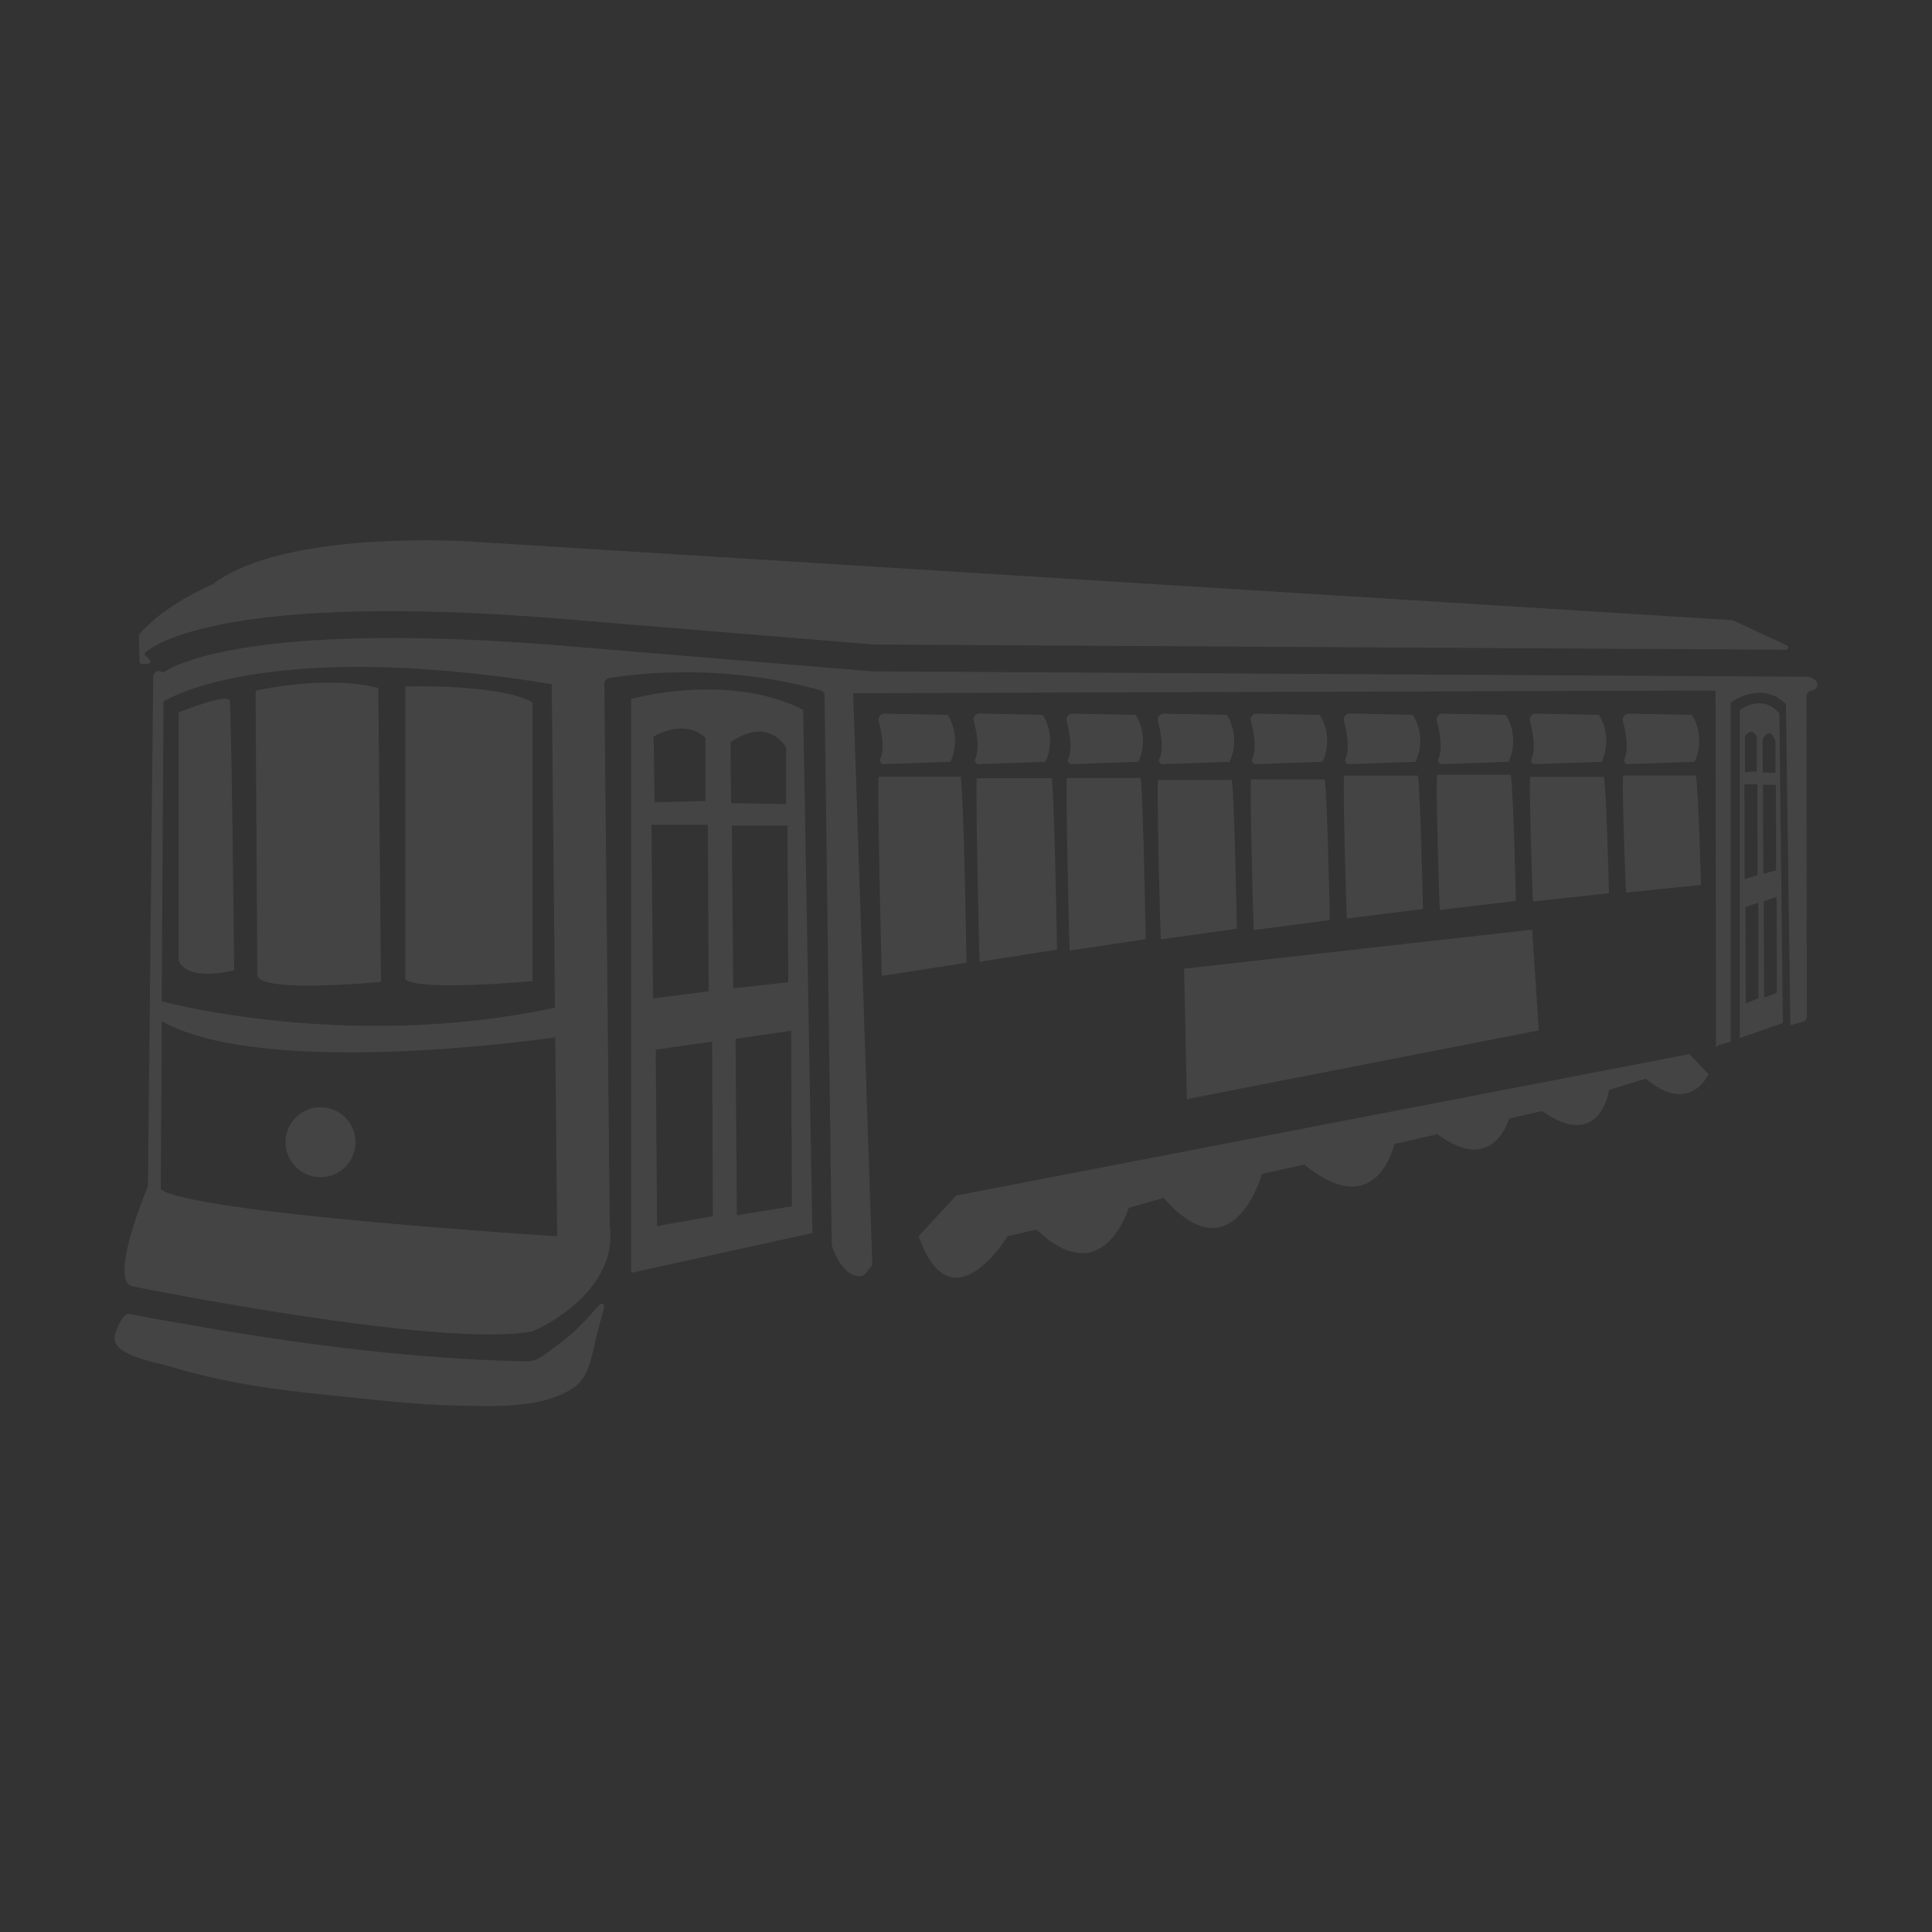 <?xml version="1.0" encoding="utf-8"?>
<!-- Generator: Adobe Illustrator 18.1.1, SVG Export Plug-In . SVG Version: 6.00 Build 0)  -->
<svg version="1.1" id="Layer_1" xmlns="http://www.w3.org/2000/svg" xmlns:xlink="http://www.w3.org/1999/xlink" x="0px" y="0px"
	 viewBox="0 0 1000 1000" enable-background="new 0 0 1000 1000" xml:space="preserve">
<rect x="0" y="0" width="1000" height="1000" fill="#333333" stroke="none"/>
<path fill="none" d="M378.5,356.3v-32.7c0,0-8.8-10.4-26.8-0.7l0.5,34.1L378.5,356.3z"/>
<polygon fill="none" points="352.8,484.9 353.5,576.3 382.4,571.2 382,480.8 "/>
<polygon fill="none" points="379.8,368.6 350.6,368.6 351.4,458.5 380.2,454.8 "/>
<polygon fill="none" points="421,369 392.2,369 392.9,453.4 421.4,450.2 "/>
<path fill="none" d="M420.3,328.7c0,0-8.8-16.7-28.8-2.8l0.4,31.5l28.5,0.5v-29.2H420.3z"/>
<polygon fill="none" points="394,479.4 394.8,570.7 423.2,566.1 422.8,475.2 "/>
<polygon fill="none" points="922.7,346.2 915.2,346.2 915.4,395.7 922.8,393.7 "/>
<polygon fill="none" points="915.8,410.3 915.9,460.5 923.4,457.7 923.3,408 "/>
<path fill="none" d="M922.4,339.5v-18c0,0-2.3-5.7-6.9-0.4l0.1,18.8L922.4,339.5z"/>
<polygon fill="none" points="926.4,407.2 926.6,457.5 933.9,454.9 933.8,404.9 "/>
<path fill="none" d="M933.2,324.3c0,0-2.3-9.2-7.4-1.5l0.1,17.4l7.3,0.3L933.2,324.3L933.2,324.3z"/>
<polygon fill="none" points="933.4,346.5 925.9,346.5 926.1,392.9 933.5,391.1 "/>
<g opacity="0.2">
	<path opacity="0.3" fill="#F7F8F9" enable-background="new    " d="M-769.5,293.9l-18.7,20.4c0,0,19.2,56.5,56.1,7.5l9.6-2.3
		c0,0,19.6,21.5,33.3,0.9c0,0,6.8-6.1,5-20.1l17.3-5.1c0,0,39.7,42.5,48.8-12.1l21-4.7c0,0,28.3,26.2,44.7-10.3l21.4-5.1
		c0,0,29.6,15.4,35.6-7.9l16.4-3.7c0,0,29.2,25.7,33.3-10.7l18.2-5.6c0,0,30.6,19.2,38.4,5.6l-16.8-18L-769.5,293.9z"/>
	<path opacity="0.3" fill="#F7F8F9" enable-background="new    " d="M-951,345c-11.8,13.1-29.8,25.7-30,25.8
		c-46.8,9.1-209.2-26-209.2-26c-4.3-0.6-9.3,15.2-9.3,15.2c-0.4,1.2,11.8,5.8,13,6.3c9.6,4,19.7,5.9,29.7,8.3
		c10.7,2.5,21.5,4.8,32.3,6.7c22.4,4.1,45,7,67.7,8.4c17,1.1,34.1,1.4,51.1,0.6c11-0.5,22-1.4,32.9-2.9c3.5-0.5,7-1.1,10.4-1.8
		c1.6-0.3,2.9-1.5,3.4-3.1l10.5-36.1C-948.2,344.9-950,343.9-951,345z"/>
	<path opacity="0.3" fill="#F7F8F9" enable-background="new    " d="M-933.1,34.2v297l93.8-20.6l-4.8-270.8
		C-883.3,20-933.1,34.2-933.1,34.2z M-894.7,54.3V87l-26.3,0.7l-0.5-34.1C-903.4,43.9-894.7,54.3-894.7,54.3z M-922.6,99.3h29.2
		l0.4,86.2l-28.8,3.7L-922.6,99.3z M-919.7,307l-0.7-91.3l29.2-4.2l0.4,90.4L-919.7,307z M-881.7,56.6c20.1-13.9,28.8,2.8,28.8,2.8
		v29.2l-28.5-0.5L-881.7,56.6z M-881,99.7h28.8l0.4,81.1l-28.5,3.2L-881,99.7z M-878.4,301.4l-0.7-91.3l28.8-4.2l0.4,90.9
		L-878.4,301.4z"/>
	<path opacity="0.3" fill="#F7F8F9" enable-background="new    " d="M-1187.5,15c0,0.6,0.6,1.1,1.2,1.1l3.3-0.2
		c1-0.1,1.4-1.2,0.7-1.9l-2.3-2.3c-0.5-0.5-0.4-1.3,0.1-1.7c7.2-6,50.1-32.4,230.9-16l146.1,12h0.1l472,2.7c1.2,0,1.6-1.7,0.5-2.2
		l-27.9-13c-0.1-0.1-0.3-0.1-0.4-0.1l-653.2-40.7c0,0-96.2-6.5-133.4,22.2c-0.1,0.1-0.1,0.1-0.2,0.1c-1.8,0.8-24.2,10.2-37.6,25.6
		c-0.2,0.2-0.3,0.5-0.3,0.8l0.2,8.1L-1187.5,15z"/>
	<path opacity="0.3" fill="#F7F8F9" enable-background="new    " d="M-609.7,67.9l34.4-1.2c0,0,6.3-11.8-1.4-24.3l-32.7-0.6
		c-2,0-3.5,1.9-3,3.8c1.4,5.2,3.3,14.3,0.8,19.6C-612.2,66.5-611.2,68-609.7,67.9z"/>
	<path opacity="0.3" fill="#F7F8F9" enable-background="new    " d="M-658.9,158.6l39.3-5.5c0,0-1.2-65.4-2.6-77h-38.1
		C-661.3,75.3-659.2,158.9-658.9,158.6z"/>
	<path opacity="0.3" fill="#F7F8F9" enable-background="new    " d="M-610.8,153.8l39.3-5.2c0,0-1.2-61.9-2.6-72.8h-38.1
		C-613.1,75-611.1,154.1-610.8,153.8z"/>
	<path opacity="0.3" fill="#F7F8F9" enable-background="new    " d="M-513.4,67.9l34.4-1.2c0,0,6.3-11.8-1.4-24.3l-32.7-0.6
		c-2,0-3.5,1.9-3,3.8c1.4,5.2,3.3,14.3,0.8,19.6C-515.9,66.5-514.8,68-513.4,67.9z"/>
	<path opacity="0.3" fill="#F7F8F9" enable-background="new    " d="M-562.6,150.8l39.3-4.9c0,0-1.2-58.6-2.6-69H-564
		C-565,76.1-562.9,151-562.6,150.8z"/>
	<path opacity="0.3" fill="#F7F8F9" enable-background="new    " d="M-561.5,67.9l34.4-1.2c0,0,6.3-11.8-1.4-24.3l-32.7-0.7
		c-2,0-3.5,1.9-3,3.8c1.4,5.2,3.3,14.3,0.8,19.6C-564.1,66.5-563,68-561.5,67.9z"/>
	<polygon opacity="0.3" fill="#F7F8F9" enable-background="new    " points="-645.5,241.3 -463.3,205.7 -466.8,153.6 -646.9,173.8 	
		"/>
	<path opacity="0.3" fill="#F7F8F9" enable-background="new    " d="M-657.8,67.9l34.4-1.2c0,0,6.3-11.8-1.4-24.3l-32.7-0.6
		c-2,0-3.5,1.9-3,3.8c1.4,5.2,3.3,14.3,0.8,19.6C-660.4,66.5-659.3,68-657.8,67.9z"/>
	<path opacity="0.3" fill="#F7F8F9" enable-background="new    " d="M-762.5,74.4h-42.4c-1-1,1.3,100,1.6,99.6l43.7-6.6
		C-759.5,167.3-760.8,88.4-762.5,74.4z"/>
	<path opacity="0.3" fill="#F7F8F9" enable-background="new    " d="M-802.3,67.9l34.4-1.2c0,0,6.3-11.8-1.4-24.3l-32.7-0.6
		c-2,0-3.5,1.9-3,3.8c1.4,5.2,3.3,14.3,0.8,19.6C-804.8,66.5-803.8,68-802.3,67.9z"/>
	<path opacity="0.3" fill="#F7F8F9" enable-background="new    " d="M-753.8,41.7c-2,0-3.5,1.9-3,3.8c1.4,5.2,3.3,14.3,0.8,19.6
		c-0.6,1.3,0.4,2.9,1.9,2.8l34.4-1.2c0,0,6.3-11.8-1.4-24.3L-753.8,41.7z"/>
	<path opacity="0.3" fill="#F7F8F9" enable-background="new    " d="M-753.7,168.2l40-6.2c0,0-1.2-73.7-2.7-86.8h-38.8
		C-756,74.3-754,168.5-753.7,168.2z"/>
	<path opacity="0.3" fill="#F7F8F9" enable-background="new    " d="M-706,67.9l34.4-1.2c0,0,6.3-11.8-1.4-24.3l-32.7-0.6
		c-2,0-3.5,1.9-3,3.8c1.4,5.2,3.3,14.3,0.8,19.6C-708.5,66.5-707.5,68-706,67.9z"/>
	<path opacity="0.3" fill="#F7F8F9" enable-background="new    " d="M-707.1,162.3l39.3-5.8c0,0-1.2-69.1-2.6-81.4h-38.1
		C-709.4,74.2-707.4,162.6-707.1,162.3z"/>
	<path opacity="0.3" fill="#F7F8F9" enable-background="new    " d="M-1138.6,174.6c0,0-1.4-135.4-2.3-139.5c-0.9-4.2-26.4,6-26.4,6
		v128.4C-1162.7,181.1-1138.6,174.6-1138.6,174.6z"/>
	<path opacity="0.3" fill="#F7F8F9" enable-background="new    " d="M-1062.6,180.6l-1.4-152.1c-27.4-7-63.5,1.4-63.5,1.4l0.9,147.4
		C-1124.7,186.7-1062.6,180.6-1062.6,180.6z"/>
	<path opacity="0.3" fill="#F7F8F9" enable-background="new    " d="M-984.2,180.2V36c-16.2-9.7-65.8-8.3-65.8-8.3v151.6
		C-1042.6,185.7-984.2,180.2-984.2,180.2z"/>
	<circle opacity="0.3" fill="#F7F8F9" enable-background="new    " cx="-1093.9" cy="263.6" r="18.1"/>
	<path opacity="0.3" fill="#F7F8F9" enable-background="new    " d="M-1175.2,190.6l-0.7,10.4c54.2,30.6,201.7,8.3,201.7,8.3V194
		C-1080.7,217-1175.2,190.6-1175.2,190.6z"/>
	<path opacity="0.3" fill="#F7F8F9" enable-background="new    " d="M-382.8,238l1.9-0.3l-2.9,0.2C-383.4,238-383.1,238.1-382.8,238
		z"/>
	<path opacity="0.3" fill="#F7F8F9" enable-background="new    " d="M-320.4,24.4l-1.8-1.2c-0.5-0.3-1.1-0.5-1.6-0.5L-808,19.9
		c-0.1,0-0.1,0-0.2,0L-954.8,7.8c-184.8-16.8-220.6,12.7-220.9,13c0.1-0.1,0.2-0.2,0.2-0.2c-1.8-1.8-5-0.6-5,2l-2.7,263.2
		c0,0.4-0.1,0.7-0.2,1.1c-1.5,3.5-10.1,24.6-11.7,38.7c-0.8,6.9,0.1,12.2,4.4,12.7c0,0,159.7,32.3,206.4,23.2c0.2,0,0.4-0.1,0.6-0.2
		c2.5-1.1,20-9.1,30.9-23.9c6.1-8.1,10.2-18.3,8.6-30.6c0-0.1,0-0.2,0-0.3L-947,26.3c0-1.4,1-2.7,2.4-2.9c11-1.9,57.6-8.3,109.5,6.3
		c1.2,0.4,2.1,1.5,2.1,2.8l3.7,283.9c0,0.3,0.1,0.6,0.1,0.9c0.9,2.7,6,16.6,15.2,15.6c0.8-0.1,1.5-0.5,2-1.1l3.7-4.6l-9.9-296
		l446.4-1.4l0.2,184.3v0.4c0.4-0.6,1-1,1.6-1.2l6-1.7V36c0,0,16-11.9,28.6,0.9l2.3,166.2l6.4-1.8c1.3-0.4,2.1-1.5,2.1-2.8
		l-0.2-165.7c0-1.4,1-2.6,2.4-2.9c0.4-0.1,0.8-0.2,1.2-0.3C-318.9,28.9-318.4,25.8-320.4,24.4z M-1176.6,288l1.4-252.5
		c0,0,50.8-33.4,201-9l2.8,285.8C-971.5,312.3-1159.9,300.5-1176.6,288z"/>
	<path opacity="0.3" fill="#F7F8F9" enable-background="new    " d="M-417.1,67.9l34.4-1.2c0,0,6.3-11.8-1.4-24.3l-32.7-0.6
		c-2,0-3.5,1.9-3,3.8c1.4,5.2,3.3,14.3,0.8,19.6C-419.6,66.5-418.5,68-417.1,67.9z"/>
	<path opacity="0.3" fill="#F7F8F9" enable-background="new    " d="M-465.2,67.9l34.4-1.2c0,0,6.3-11.8-1.4-24.3l-32.7-0.6
		c-2,0-3.5,1.9-3,3.8c1.4,5.2,3.3,14.3,0.8,19.6C-467.8,66.5-466.7,68-465.2,67.9z"/>
	<path opacity="0.3" fill="#F7F8F9" enable-background="new    " d="M-466.3,142l39.3-4.3c0,0-1.2-51.1-2.6-60.2h-38.1
		C-468.6,76.8-466.6,142.2-466.3,142z"/>
	<path opacity="0.3" fill="#F7F8F9" enable-background="new    " d="M-419.6,76.8c-0.9-0.6,1.2,60.8,1.5,60.6l39.3-4
		c0,0-1.2-48-2.6-56.6H-419.6z"/>
	<path opacity="0.3" fill="#F7F8F9" enable-background="new    " d="M-514.5,146.4l39.3-4.7c0,0-1.2-55.5-2.6-65.3h-38.1
		C-516.8,75.7-514.8,146.7-514.5,146.4z"/>
	<path opacity="0.3" fill="#F7F8F9" enable-background="new    " d="M-406.3,214.9c0.6,0.1,1.1,0.4,1.5,0.9l19.4,21.3
		c0.3,0.3,0.6,0.5,0.9,0.7l-21.2-22.9H-406.3z"/>
	<path opacity="0.3" fill="#F7F8F9" enable-background="new    " d="M-359.3,40v169.7l22.3-7.8l-1.8-160.2
		C-347.8,30.9-359.3,40-359.3,40z M-350.5,53.8v17.9l-6.1,0.4l-0.1-18.6C-352.5,48.1-350.5,53.8-350.5,53.8z M-356.9,78.3h6.7
		l0.1,47.1l-6.7,2L-356.9,78.3z M-356.2,191.8l-0.2-49.9l6.7-2.3l0.1,49.4L-356.2,191.8z M-347.5,55c4.6-7.6,6.7,1.5,6.7,1.5v16
		l-6.6-0.3L-347.5,55z M-347.3,78.6h6.7l0.1,44.3l-6.6,1.8L-347.3,78.6z M-346.7,188.8l-0.2-49.9l6.7-2.3l0.1,49.7L-346.7,188.8z"/>
</g>
<g>
	<path opacity="0.3" fill="#F7F8F9" enable-background="new    " d="M-767.7,651l-18.7,20.4c0,0,19.2,56.5,56.1,7.5l9.6-2.3
		c0,0,19.6,21.5,33.3,0.9c0,0,6.8-6.1,5-20.1l17.3-5.1c0,0,39.7,42.5,48.8-12.1l21-4.7c0,0,28.3,26.2,44.7-10.3l21.4-5.1
		c0,0,29.6,15.4,35.6-7.9l16.4-3.7c0,0,29.2,25.7,33.3-10.7l18.2-5.6c0,0,30.6,19.2,38.4,5.6l-16.8-18L-767.7,651z"/>
	<path opacity="0.3" fill="#F7F8F9" enable-background="new    " d="M-949.2,702.1c-11.8,13.1-29.8,25.7-30,25.8
		c-46.8,9.1-209.2-26-209.2-26c-4.3-0.6-9.3,15.2-9.3,15.2c-0.4,1.2,11.8,5.8,13,6.3c9.6,4,19.7,5.9,29.7,8.3
		c10.7,2.5,21.5,4.8,32.3,6.7c22.4,4.1,45,7,67.7,8.4c17,1.1,34.1,1.4,51.1,0.6c11-0.5,22-1.4,32.9-2.9c3.5-0.5,7-1.1,10.4-1.8
		c1.6-0.3,2.9-1.5,3.4-3.1l10.5-36.1C-946.4,702.1-948.2,701-949.2,702.1z"/>
	<path opacity="0.3" fill="#F7F8F9" enable-background="new    " d="M-931.3,391.4v297l93.8-20.6l-4.8-270.8
		C-881.5,377.1-931.3,391.4-931.3,391.4z M-892.9,411.4v32.7l-26.3,0.7l-0.5-34.1C-901.6,401-892.9,411.4-892.9,411.4z
		 M-920.8,456.4h29.2l0.4,86.2l-28.8,3.7L-920.8,456.4z M-917.8,664.1l-0.8-91.3l29.2-4.2l0.4,90.4L-917.8,664.1z M-879.9,413.8
		c20.1-13.9,28.8,2.8,28.8,2.8v29.2l-28.5-0.5L-879.9,413.8z M-879.2,456.9h28.8l0.4,81.1l-28.5,3.2L-879.2,456.9z M-876.6,658.5
		l-0.7-91.3l28.8-4.2l0.4,90.9L-876.6,658.5z"/>
	<path opacity="0.3" fill="#F7F8F9" enable-background="new    " d="M-1185.7,372.1c0,0.6,0.6,1.1,1.2,1.1l3.3-0.2
		c1-0.1,1.4-1.2,0.7-1.9l-2.3-2.3c-0.5-0.5-0.4-1.3,0.1-1.7c7.2-6,50.1-32.4,230.9-16l146.1,12h0.1l472,2.7c1.2,0,1.6-1.7,0.5-2.2
		l-27.9-13c-0.1-0.1-0.3-0.1-0.4-0.1l-653.2-40.7c0,0-96.2-6.5-133.4,22.2c-0.1,0.1-0.1,0.1-0.2,0.1c-1.8,0.8-24.2,10.2-37.6,25.6
		c-0.2,0.2-0.3,0.5-0.3,0.8l0.2,8.1L-1185.7,372.1z"/>
	<path opacity="0.3" fill="#F7F8F9" enable-background="new    " d="M-607.9,425.1l34.4-1.2c0,0,6.3-11.8-1.4-24.3l-32.7-0.6
		c-2,0-3.5,1.9-3,3.8c1.4,5.2,3.3,14.3,0.8,19.6C-610.4,423.6-609.3,425.1-607.9,425.1z"/>
	<path opacity="0.3" fill="#F7F8F9" enable-background="new    " d="M-657.1,515.8l39.3-5.5c0,0-1.2-65.4-2.6-77h-38.2
		C-659.5,432.4-657.4,516.1-657.1,515.8z"/>
	<path opacity="0.3" fill="#F7F8F9" enable-background="new    " d="M-609,510.9l39.3-5.2c0,0-1.2-61.9-2.6-72.8h-38.1
		C-611.3,432.1-609.3,511.2-609,510.9z"/>
	<path opacity="0.3" fill="#F7F8F9" enable-background="new    " d="M-511.5,425.1l34.4-1.2c0,0,6.3-11.8-1.4-24.3l-32.7-0.6
		c-2,0-3.5,1.9-3,3.8c1.4,5.2,3.3,14.3,0.8,19.6C-514.1,423.6-513,425.1-511.5,425.1z"/>
	<path opacity="0.3" fill="#F7F8F9" enable-background="new    " d="M-560.8,507.9l39.3-4.9c0,0-1.2-58.6-2.6-69h-38.1
		C-563.1,433.2-561.1,508.2-560.8,507.9z"/>
	<path opacity="0.3" fill="#F7F8F9" enable-background="new    " d="M-559.7,425.1l34.4-1.2c0,0,6.3-11.8-1.4-24.3l-32.7-0.6
		c-2,0-3.5,1.9-3,3.8c1.4,5.2,3.3,14.3,0.8,19.6C-562.2,423.6-561.2,425.1-559.7,425.1z"/>
	<polygon opacity="0.3" fill="#F7F8F9" enable-background="new    " points="-643.7,598.4 -461.5,562.9 -465,510.7 -645.1,531 	"/>
	<path opacity="0.3" fill="#F7F8F9" enable-background="new    " d="M-656,425.1l34.4-1.2c0,0,6.3-11.8-1.4-24.3l-32.7-0.6
		c-2,0-3.5,1.9-3,3.8c1.4,5.2,3.3,14.3,0.8,19.6C-658.6,423.6-657.5,425.1-656,425.1z"/>
	<path opacity="0.3" fill="#F7F8F9" enable-background="new    " d="M-760.6,431.5H-803c-1-1,1.3,100,1.6,99.6l43.7-6.6
		C-757.7,524.5-759,445.5-760.6,431.5z"/>
	<path opacity="0.3" fill="#F7F8F9" enable-background="new    " d="M-800.5,425.1l34.4-1.2c0,0,6.3-11.8-1.4-24.3l-32.7-0.6
		c-2,0-3.5,1.9-3,3.8c1.4,5.2,3.3,14.3,0.8,19.6C-803,423.6-802,425.1-800.5,425.1z"/>
	<path opacity="0.3" fill="#F7F8F9" enable-background="new    " d="M-752,398.9c-2,0-3.5,1.9-3,3.8c1.4,5.2,3.3,14.3,0.8,19.6
		c-0.6,1.3,0.4,2.9,1.9,2.8l34.4-1.2c0,0,6.3-11.8-1.4-24.3L-752,398.9z"/>
	<path opacity="0.3" fill="#F7F8F9" enable-background="new    " d="M-751.8,525.3l40-6.2c0,0-1.2-73.7-2.7-86.8h-38.8
		C-754.2,431.4-752.1,525.7-751.8,525.3z"/>
	<path opacity="0.3" fill="#F7F8F9" enable-background="new    " d="M-704.2,425.1l34.4-1.2c0,0,6.3-11.8-1.4-24.3l-32.7-0.6
		c-2,0-3.5,1.9-3,3.8c1.4,5.2,3.3,14.3,0.8,19.6C-706.7,423.6-705.6,425.1-704.2,425.1z"/>
	<path opacity="0.3" fill="#F7F8F9" enable-background="new    " d="M-705.3,519.4l39.3-5.8c0,0-1.2-69.1-2.6-81.4h-38.1
		C-707.6,431.3-705.6,519.7-705.3,519.4z"/>
	<path opacity="0.3" fill="#F7F8F9" enable-background="new    " d="M-1136.8,531.8c0,0-1.4-135.4-2.3-139.5c-0.9-4.2-26.4,6-26.4,6
		v128.4C-1160.9,538.3-1136.8,531.8-1136.8,531.8z"/>
	<path opacity="0.3" fill="#F7F8F9" enable-background="new    " d="M-1060.8,537.8l-1.4-152.1c-27.4-7-63.5,1.4-63.5,1.4l0.9,147.4
		C-1122.9,543.8-1060.8,537.8-1060.8,537.8z"/>
	<path opacity="0.3" fill="#F7F8F9" enable-background="new    " d="M-982.4,537.3V393.2c-16.2-9.7-65.8-8.3-65.8-8.3v151.6
		C-1040.8,542.9-982.4,537.3-982.4,537.3z"/>
	<circle opacity="0.3" fill="#F7F8F9" enable-background="new    " cx="-1092.1" cy="620.8" r="18.1"/>
	<path opacity="0.3" fill="#F7F8F9" enable-background="new    " d="M-1173.4,547.8l-0.7,10.4c54.2,30.6,201.7,8.3,201.7,8.3v-15.3
		C-1078.8,574.2-1173.4,547.8-1173.4,547.8z"/>
	<path opacity="0.3" fill="#F7F8F9" enable-background="new    " d="M-381,595.2l1.9-0.3l-2.9,0.2
		C-381.6,595.2-381.3,595.2-381,595.2z"/>
	<path opacity="0.3" fill="#F7F8F9" enable-background="new    " d="M-318.6,381.5l-1.8-1.2c-0.5-0.3-1.1-0.5-1.6-0.5l-484.2-2.8
		c-0.1,0-0.1,0-0.2,0L-953,364.9c-184.8-16.8-220.6,12.7-220.9,13c0.1-0.1,0.2-0.2,0.2-0.2c-1.8-1.8-5-0.6-5,2l-2.7,263.2
		c0,0.4-0.1,0.7-0.2,1.1c-1.5,3.5-10.1,24.6-11.7,38.7c-0.8,6.9,0.1,12.2,4.4,12.7c0,0,159.7,32.3,206.4,23.2c0.2,0,0.4-0.1,0.6-0.2
		c2.5-1.1,20-9.1,30.9-23.9c6.1-8.1,10.2-18.3,8.6-30.6c0-0.1,0-0.2,0-0.3l-2.8-280.2c0-1.4,1-2.7,2.4-2.9
		c11-1.9,57.6-8.3,109.5,6.3c1.2,0.4,2.1,1.5,2.1,2.8l3.7,283.9c0,0.3,0.1,0.6,0.1,0.9c0.9,2.7,6,16.6,15.2,15.6
		c0.8-0.1,1.5-0.5,2-1.1l3.7-4.6l-10.2-296.1l446.4-1.4l0.2,184.3v0.4c0.4-0.6,1-1,1.6-1.2l6-1.7V393.1c0,0,16-11.9,28.6,0.9
		l2.3,166.2l6.4-1.8c1.3-0.4,2.1-1.5,2.1-2.8l-0.2-165.7c0-1.4,1-2.6,2.4-2.9c0.4-0.1,0.8-0.2,1.2-0.3
		C-317.1,386-316.6,382.9-318.6,381.5z M-1174.8,645.1l1.4-252.4c0,0,50.8-33.4,201-9l2.8,285.8
		C-969.7,669.5-1158.1,657.6-1174.8,645.1z"/>
	<path opacity="0.3" fill="#F7F8F9" enable-background="new    " d="M-415.2,425.1l34.4-1.2c0,0,6.3-11.8-1.4-24.3l-32.7-0.6
		c-2,0-3.5,1.9-3,3.8c1.4,5.2,3.3,14.3,0.8,19.6C-417.8,423.6-416.7,425.1-415.2,425.1z"/>
	<path opacity="0.3" fill="#F7F8F9" enable-background="new    " d="M-463.4,425.1l34.4-1.2c0,0,6.3-11.8-1.4-24.3l-32.7-0.6
		c-2,0-3.5,1.9-3,3.8c1.4,5.2,3.3,14.3,0.8,19.6C-465.9,423.6-464.9,425.1-463.4,425.1z"/>
	<path opacity="0.3" fill="#F7F8F9" enable-background="new    " d="M-464.5,499.1l39.3-4.3c0,0-1.2-51.1-2.6-60.2h-38.1
		C-466.8,434-464.8,499.4-464.5,499.1z"/>
	<path opacity="0.3" fill="#F7F8F9" enable-background="new    " d="M-417.8,433.9c-0.9-0.6,1.2,60.8,1.5,60.6l39.3-4
		c0,0-1.2-48-2.6-56.6H-417.8z"/>
	<path opacity="0.3" fill="#F7F8F9" enable-background="new    " d="M-512.7,503.6l39.3-4.7c0,0-1.2-55.5-2.6-65.3h-38.1
		C-515,432.9-512.9,503.8-512.7,503.6z"/>
	<path opacity="0.3" fill="#F7F8F9" enable-background="new    " d="M-404.4,572.1c0.6,0.1,1.1,0.4,1.5,0.9l19.4,21.3
		c0.3,0.3,0.6,0.5,0.9,0.7l-21.2-22.9H-404.4z"/>
	<path opacity="0.3" fill="#F7F8F9" enable-background="new    " d="M-357.5,397.2v169.7l22.3-7.8l-1.8-160.2
		C-346,388-357.5,397.2-357.5,397.2z M-348.7,410.9v17.9l-6.1,0.4l-0.1-18.6C-350.7,405.2-348.7,410.9-348.7,410.9z M-355.1,435.5
		h6.7l0.1,47.1l-6.7,2L-355.1,435.5z M-354.4,549l-0.2-49.9l6.7-2.3l0.1,49.4L-354.4,549z M-345.7,412.2c4.6-7.6,6.7,1.5,6.7,1.5v16
		l-6.6-0.3L-345.7,412.2z M-345.5,435.7h6.7l0.1,44.3l-6.6,1.8L-345.5,435.7z M-344.9,545.9l-0.2-49.9l6.7-2.3l0.1,49.7
		L-344.9,545.9z"/>
</g>
<g opacity="0.3">
	<path opacity="0.3" fill="#F7F8F9" enable-background="new    " d="M121.2,502.2c0,0-1.4-135.4-2.3-139.5c-0.9-4.2-26.4,6-26.4,6
		v128.4C97.1,508.7,121.2,502.2,121.2,502.2z"/>
	<g>
		<path fill="none" d="M365.1,414.6v-32.7c0,0-8.8-10.4-26.8-0.7l0.5,34.1L365.1,414.6z"/>
		<polygon fill="none" points="339.4,543.2 340.1,634.6 369,629.5 368.6,539.1 		"/>
		<polygon fill="none" points="366.4,426.9 337.2,426.9 338,516.8 366.8,513.1 		"/>
		<polygon fill="none" points="407.6,427.3 378.8,427.3 379.5,511.7 408,508.5 		"/>
		<path fill="none" d="M406.9,387c0,0-8.8-16.7-28.8-2.8l0.4,31.5l28.5,0.5V387H406.9z"/>
		<polygon fill="none" points="380.6,537.7 381.4,629 409.8,624.4 409.4,533.5 		"/>
		<polygon fill="none" points="909.3,404.5 901.8,404.5 902,454 909.4,452 		"/>
		<polygon fill="none" points="902.4,468.6 902.5,518.8 910,516 909.9,466.3 		"/>
		<path fill="none" d="M909,397.8v-18c0,0-2.3-5.7-6.9-0.4l0.1,18.8L909,397.8z"/>
		<polygon fill="none" points="913,465.5 913.2,515.8 920.5,513.2 920.4,463.2 		"/>
		<path fill="none" d="M919.8,382.6c0,0-2.3-9.2-7.4-1.5l0.1,17.4l7.3,0.3L919.8,382.6L919.8,382.6z"/>
		<polygon fill="none" points="920,404.8 912.5,404.8 912.7,451.2 920.1,449.4 		"/>
		<path opacity="0.3" fill="#F7F8F9" enable-background="new    " d="M310.3,675.3c-4.5,5.1-9.2,10.4-14.3,15
			c-2.6,2.3-5.3,4.4-8.1,6.4c-3,2.1-5.8,4.6-9,6.4c-2.9,1.7-6,1.6-9.3,1.5c-54.7-1.4-108.5-8.1-162.5-17.3
			c-13.4-2.3-26.8-4.6-40.2-7.2c-3.6-0.4-6.1,7.3-7.1,9.7c-4.5,11.3,19.6,14.9,27.2,17.2c26.7,8.2,54.5,12.3,82.2,15
			c22.2,2.2,44.4,5,66.7,5.5c19.1,0.4,45.6,1.9,61.8-9.8c7.9-5.7,9.3-20,11.7-28.8c1-3.8,2.1-7.7,3.1-11.5c0.1-0.3,0.1-0.5,0.2-0.8
			C313.1,675.2,311.3,674.2,310.3,675.3z"/>
		<path opacity="0.3" fill="#F7F8F9" enable-background="new    " d="M326.7,361.8v297l93.8-20.6l-4.8-270.8
			C376.5,347.6,326.7,361.8,326.7,361.8z M365.1,381.9v32.7l-26.3,0.7l-0.5-34.1C356.4,371.5,365.1,381.9,365.1,381.9z M337.2,426.9
			h29.2l0.4,86.2l-28.8,3.7L337.2,426.9z M340.1,634.6l-0.7-91.3l29.2-4.2l0.4,90.4L340.1,634.6z M378.1,384.2
			c20.1-13.9,28.8,2.8,28.8,2.8v29.2l-28.5-0.5L378.1,384.2z M378.8,427.3h28.8l0.4,81.1l-28.5,3.2L378.8,427.3z M381.4,629
			l-0.7-91.3l28.8-4.2l0.4,90.9L381.4,629z"/>
		<path opacity="0.3" fill="#F7F8F9" enable-background="new    " d="M72.3,342.6c0,0.6,0.6,1.1,1.2,1.1l3.3-0.2
			c1-0.1,1.4-1.2,0.7-1.9l-2.3-2.3c-0.5-0.5-0.4-1.3,0.1-1.7c7.2-6,50.1-32.4,230.9-16l146.1,12h0.1l472,2.7c1.2,0,1.6-1.7,0.5-2.2
			l-27.9-13c-0.1-0.1-0.3-0.1-0.4-0.1l-653.2-40.7c0,0-96.2-6.5-133.4,22.2c-0.1,0.1-0.1,0.1-0.2,0.1c-1.8,0.8-24.2,10.2-37.6,25.6
			c-0.2,0.2-0.3,0.5-0.3,0.8l0.2,8.1L72.3,342.6z"/>
		<path opacity="0.3" fill="#F7F8F9" enable-background="new    " d="M650.1,395.5l34.4-1.2c0,0,6.3-11.8-1.4-24.3l-32.7-0.6
			c-2,0-3.5,1.9-3,3.8c1.4,5.2,3.3,14.3,0.8,19.6C647.6,394.1,648.6,395.6,650.1,395.5z"/>
		<path opacity="0.3" fill="#F7F8F9" enable-background="new    " d="M600.9,486.2l39.3-5.5c0,0-1.2-65.4-2.6-77h-38.1
			C598.5,402.9,600.6,486.5,600.9,486.2z"/>
		<path opacity="0.3" fill="#F7F8F9" enable-background="new    " d="M649,481.4l39.3-5.2c0,0-1.2-61.9-2.6-72.8h-38.1
			C646.7,402.6,648.7,481.7,649,481.4z"/>
		<path opacity="0.3" fill="#F7F8F9" enable-background="new    " d="M746.4,395.5l34.4-1.2c0,0,6.3-11.8-1.4-24.3l-32.7-0.6
			c-2,0-3.5,1.9-3,3.8c1.4,5.2,3.3,14.3,0.8,19.6C743.9,394.1,745,395.6,746.4,395.5z"/>
		<path opacity="0.3" fill="#F7F8F9" enable-background="new    " d="M697.2,475.4l39.3-4.9c0,0-1.2-58.6-2.6-69h-38.1
			C694.8,400.7,696.9,475.6,697.2,475.4z"/>
		<path opacity="0.3" fill="#F7F8F9" enable-background="new    " d="M698.3,395.5l34.4-1.2c0,0,6.3-11.8-1.4-24.3l-32.7-0.7
			c-2,0-3.5,1.9-3,3.8c1.4,5.2,3.3,14.3,0.8,19.6C695.7,394.1,696.8,395.6,698.3,395.5z"/>
		<polygon opacity="0.3" fill="#F7F8F9" enable-background="new    " points="614.3,568.9 796.5,533.3 793,481.2 612.9,501.4 		"/>
		<path opacity="0.3" fill="#F7F8F9" enable-background="new    " d="M602,395.5l34.4-1.2c0,0,6.3-11.8-1.4-24.3l-32.7-0.6
			c-2,0-3.5,1.9-3,3.8c1.4,5.2,3.3,14.3,0.8,19.6C599.4,394.1,600.5,395.6,602,395.5z"/>
		<path opacity="0.3" fill="#F7F8F9" enable-background="new    " d="M497.3,402h-42.4c-1-1,1.3,103.5,1.6,103.1l43.7-6.8
			C500.3,498.2,499,416.5,497.3,402z"/>
		<path opacity="0.3" fill="#F7F8F9" enable-background="new    " d="M457.5,395.5l34.4-1.2c0,0,6.3-11.8-1.4-24.3l-32.7-0.6
			c-2,0-3.5,1.9-3,3.8c1.4,5.2,3.3,14.3,0.8,19.6C455,394.1,456,395.6,457.5,395.5z"/>
		<path opacity="0.3" fill="#F7F8F9" enable-background="new    " d="M507,369.3c-2,0-3.5,1.9-3,3.8c1.4,5.2,3.3,14.3,0.8,19.6
			c-0.6,1.3,0.4,2.9,1.9,2.8l34.4-1.2c0,0,6.3-11.8-1.4-24.3L507,369.3z"/>
		<path opacity="0.3" fill="#F7F8F9" enable-background="new    " d="M507.1,497.8l40-6.3c0,0-1.2-75.3-2.7-88.7h-38.8
			C504.8,401.9,506.8,498.1,507.1,497.8z"/>
		<path opacity="0.3" fill="#F7F8F9" enable-background="new    " d="M554.8,395.5l34.4-1.2c0,0,6.3-11.8-1.4-24.3l-32.7-0.6
			c-2,0-3.5,1.9-3,3.8c1.4,5.2,3.3,14.3,0.8,19.6C552.3,394.1,553.3,395.6,554.8,395.5z"/>
		<path opacity="0.3" fill="#F7F8F9" enable-background="new    " d="M553.7,492l39.3-5.9c0,0-1.2-70.8-2.6-83.4h-38.1
			C551.4,401.8,553.4,492.3,553.7,492z"/>
		<path opacity="0.3" fill="#F7F8F9" enable-background="new    " d="M197.2,508.2l-1.4-152.1c-27.4-7-63.5,1.4-63.5,1.4l0.9,147.4
			C135.1,514.3,197.2,508.2,197.2,508.2z"/>
		<path opacity="0.3" fill="#F7F8F9" enable-background="new    " d="M275.6,507.8V363.6c-16.2-9.7-65.8-8.3-65.8-8.3v151.6
			C217.2,513.3,275.6,507.8,275.6,507.8z"/>
		<circle opacity="0.3" fill="#F7F8F9" enable-background="new    " cx="165.9" cy="591.2" r="18.1"/>
		<path opacity="0.3" fill="#F7F8F9" enable-background="new    " d="M939.4,352l-1.8-1.2c-0.5-0.3-1.1-0.5-1.6-0.5l-484.2-2.8
			c-0.1,0-0.1,0-0.2,0L305,335.4c-184.8-16.8-220.6,12.7-220.9,13c0.1-0.1,0.2-0.2,0.2-0.2c-1.8-1.8-5-0.6-5,2l-2.7,263.2
			c0,0.4-0.1,0.7-0.2,1.1c-1.5,3.5-10.1,24.6-11.7,38.7c-0.8,6.9,0.1,12.2,4.4,12.7c0,0,159.7,32.3,206.4,23.2
			c0.2,0,0.4-0.1,0.6-0.2c2.5-1.1,20-9.1,30.9-23.9c6.1-8.1,10.2-18.3,8.6-30.6c0-0.1,0-0.2,0-0.3l-2.8-280.2c0-1.4,1-2.7,2.4-2.9
			c11-1.9,57.6-8.3,109.5,6.3c1.2,0.4,2.1,1.5,2.1,2.8l3.7,283.9c0,0.3,0.1,0.6,0.1,0.9c0.9,2.7,6,16.6,15.2,15.6
			c0.8-0.1,1.5-0.5,2-1.1l3.7-4.6l-9.9-296l446.4-1.4l0.2,184.3v0.4c0.4-0.6,1-1,1.6-1.2l6-1.7V363.6c0,0,16-11.9,28.6,0.9
			l2.3,166.2l6.4-1.8c1.3-0.4,2.1-1.5,2.1-2.8L935,360.4c0-1.4,1-2.6,2.4-2.9c0.4-0.1,0.8-0.2,1.2-0.3
			C940.9,356.5,941.4,353.4,939.4,352z M84.6,363.1c0,0,50.8-33.4,201-9l1.8,182.8l-0.2-15.3c-105.2,22.5-199.6-2.3-203.5-3.3
			L84.6,363.1z M83.2,615.6l0.5-87c54.8,30.5,203.7,8.3,203.7,8.3l1,103C288.3,639.9,99.9,628.1,83.2,615.6z"/>
		<path opacity="0.3" fill="#F7F8F9" enable-background="new    " d="M842.7,395.5l34.4-1.2c0,0,6.3-11.8-1.4-24.3l-32.7-0.6
			c-2,0-3.5,1.9-3,3.8c1.4,5.2,3.3,14.3,0.8,19.6C840.2,394.1,841.3,395.6,842.7,395.5z"/>
		<path opacity="0.3" fill="#F7F8F9" enable-background="new    " d="M794.6,395.5l34.4-1.2c0,0,6.3-11.8-1.4-24.3l-32.7-0.6
			c-2,0-3.5,1.9-3,3.8c1.4,5.2,3.3,14.3,0.8,19.6C792,394.1,793.1,395.6,794.6,395.5z"/>
		<path opacity="0.3" fill="#F7F8F9" enable-background="new    " d="M793.5,466.6l39.3-4.3c0,0-1.2-51.1-2.6-60.2h-38.1
			C791.2,401.4,793.2,466.8,793.5,466.6z"/>
		<path opacity="0.3" fill="#F7F8F9" enable-background="new    " d="M840.2,401.4c-0.9-0.6,1.2,60.8,1.5,60.6l38.7-4
			c0,0-1.2-48-2.6-56.6H840.2z"/>
		<path opacity="0.3" fill="#F7F8F9" enable-background="new    " d="M745.3,471l39.3-4.7c0,0-1.2-55.5-2.6-65.3h-38.1
			C743,400.3,745,471.3,745.3,471z"/>
		<path opacity="0.3" fill="#F7F8F9" enable-background="new    " d="M900.5,367.6v169.7l22.3-7.8L921,369.3
			C912,358.5,900.5,367.6,900.5,367.6z M909.3,381.4v17.9l-6.1,0.4l-0.1-18.6C907.3,375.7,909.3,381.4,909.3,381.4z M902.9,405.9
			h6.7l0.1,47.1l-6.7,2L902.9,405.9z M903.6,519.4l-0.2-49.9l6.7-2.3l0.1,49.4L903.6,519.4z M912.3,382.6c4.6-7.6,6.7,1.5,6.7,1.5
			v16l-6.6-0.3L912.3,382.6z M912.5,406.2h6.7l0.1,44.3l-6.6,1.8L912.5,406.2z M913.1,516.4l-0.2-49.9l6.7-2.3l0.1,49.7L913.1,516.4
			z"/>
		<path opacity="0.3" fill="#F7F8F9" enable-background="new    " d="M475.5,639.8l19.5-21l379.4-73.2l9.9,10.4
			c0,0-9.6,21.6-32.4,2.3l-19,5.8c0,0-4.6,32.2-34.7,11l-17.1,3.8c0,0-8.1,30-37.1,8.1l-22.3,5.2c0,0-8.9,41.3-46.6,10.6l-21.9,4.8
			c0,0-15,53.6-50.9,12.4l-18.1,5.2c0,0-13.1,44.2-47.7,11.2l-15,3.5C521.3,640.1,492.3,688,475.5,639.8z"/>
	</g>
</g>
<g opacity="0.2">
	<path opacity="0.3" fill="#F7F8F9" enable-background="new    " d="M-875,1422.2c0,0-1.4-135.4-2.3-139.5c-0.9-4.2-26.4,6-26.4,6
		v128.4C-899.1,1428.7-875,1422.2-875,1422.2z"/>
	<g>
		<path fill="none" d="M-631.1,1334.6v-32.7c0,0-8.8-10.4-26.8-0.7l0.5,34.1L-631.1,1334.6z"/>
		<polygon fill="none" points="-656.8,1463.2 -656.1,1554.6 -627.2,1549.5 -627.6,1459.1 		"/>
		<polygon fill="none" points="-629.8,1346.9 -659,1346.9 -658.2,1436.8 -629.4,1433.1 		"/>
		<polygon fill="none" points="-588.6,1347.3 -617.4,1347.3 -616.7,1431.7 -588.2,1428.5 		"/>
		<path fill="none" d="M-589.3,1307c0,0-8.8-16.7-28.8-2.8l0.4,31.5l28.5,0.5V1307H-589.3z"/>
		<polygon fill="none" points="-615.6,1457.7 -614.8,1549 -586.4,1544.4 -586.8,1453.5 		"/>
		<polygon fill="none" points="-86.9,1324.5 -94.4,1324.5 -94.2,1374 -86.8,1372 		"/>
		<polygon fill="none" points="-93.8,1388.6 -93.7,1438.8 -86.2,1436 -86.3,1386.3 		"/>
		<path fill="none" d="M-87.2,1317.8v-18c0,0-2.3-5.7-6.9-0.4l0.1,18.8L-87.2,1317.8z"/>
		<polygon fill="none" points="-83.2,1385.5 -83,1435.8 -75.7,1433.2 -75.8,1383.2 		"/>
		<path fill="none" d="M-76.4,1302.6c0,0-2.3-9.2-7.4-1.5l0.1,17.4l7.3,0.3L-76.4,1302.6L-76.4,1302.6z"/>
		<polygon fill="none" points="-76.2,1324.8 -83.7,1324.8 -83.5,1371.2 -76.1,1369.4 		"/>
		<path opacity="0.3" fill="#F7F8F9" enable-background="new    " d="M-686,1595.3c-4.5,5.1-9.2,10.4-14.3,15
			c-2.6,2.3-5.3,4.4-8.1,6.4c-3,2.1-5.8,4.6-9,6.4c-2.9,1.7-6,1.6-9.3,1.5c-54.7-1.4-108.5-8.1-162.5-17.3
			c-13.4-2.3-26.8-4.6-40.2-7.2c-3.6-0.4-6.1,7.3-7.1,9.7c-4.5,11.3,19.6,14.9,27.2,17.2c26.7,8.2,54.5,12.3,82.2,15
			c22.2,2.2,44.4,5,66.7,5.5c19.1,0.4,45.6,1.9,61.8-9.8c7.9-5.7,9.3-20,11.7-28.8c1-3.8,2.1-7.7,3.1-11.5c0.1-0.3,0.1-0.5,0.2-0.8
			C-683.1,1595.2-685,1594.2-686,1595.3z"/>
		<path opacity="0.3" fill="#F7F8F9" enable-background="new    " d="M-669.5,1281.8v297l93.8-20.6l-4.8-270.8
			C-619.7,1267.6-669.5,1281.8-669.5,1281.8z M-631.1,1301.9v32.7l-26.3,0.7l-0.5-34.1C-639.8,1291.5-631.1,1301.9-631.1,1301.9z
			 M-659,1346.9h29.2l0.4,86.2l-28.8,3.7L-659,1346.9z M-656.1,1554.6l-0.7-91.3l29.2-4.2l0.4,90.4L-656.1,1554.6z M-618.1,1304.2
			c20.1-13.9,28.8,2.8,28.8,2.8v29.2l-28.5-0.5L-618.1,1304.2z M-617.4,1347.3h28.8l0.4,81.1l-28.5,3.2L-617.4,1347.3z M-614.8,1549
			l-0.7-91.3l28.8-4.2l0.4,90.9L-614.8,1549z"/>
		<path opacity="0.3" fill="#F7F8F9" enable-background="new    " d="M-923.9,1262.6c0,0.6,0.6,1.1,1.2,1.1l3.3-0.2
			c1-0.1,1.4-1.2,0.7-1.9l-2.3-2.3c-0.5-0.5-0.4-1.3,0.1-1.7c7.2-6,50.1-32.4,230.9-16l146.1,12h0.1l472,2.7c1.2,0,1.6-1.7,0.5-2.2
			l-27.9-13c-0.1-0.1-0.3-0.1-0.4-0.1l-653.2-40.7c0,0-96.2-6.5-133.4,22.2c-0.1,0.1-0.1,0.1-0.2,0.1c-1.8,0.8-24.2,10.2-37.6,25.6
			c-0.2,0.2-0.3,0.5-0.3,0.8l0.2,8.1L-923.9,1262.6z"/>
		<path opacity="0.3" fill="#F7F8F9" enable-background="new    " d="M-346.1,1315.5l34.4-1.2c0,0,6.3-11.8-1.4-24.3l-32.7-0.6
			c-2,0-3.5,1.9-3,3.8c1.4,5.2,3.3,14.3,0.8,19.6C-348.6,1314.1-347.6,1315.6-346.1,1315.5z"/>
		<path opacity="0.3" fill="#F7F8F9" enable-background="new    " d="M-395.3,1406.2l39.3-5.5c0,0-1.2-65.4-2.6-77h-38.1
			C-397.7,1322.9-395.6,1406.5-395.3,1406.2z"/>
		<path opacity="0.3" fill="#F7F8F9" enable-background="new    " d="M-347.2,1401.4l39.3-5.2c0,0-1.2-61.9-2.6-72.8h-38.1
			C-349.5,1322.6-347.5,1401.7-347.2,1401.4z"/>
		<path opacity="0.3" fill="#F7F8F9" enable-background="new    " d="M-249.8,1315.5l34.4-1.2c0,0,6.3-11.8-1.4-24.3l-32.7-0.6
			c-2,0-3.5,1.9-3,3.8c1.4,5.2,3.3,14.3,0.8,19.6C-252.3,1314.1-251.2,1315.6-249.8,1315.5z"/>
		<path opacity="0.3" fill="#F7F8F9" enable-background="new    " d="M-299,1395.4l39.3-4.9c0,0-1.2-58.6-2.6-69h-38.1
			C-301.4,1320.7-299.3,1395.6-299,1395.4z"/>
		<path opacity="0.3" fill="#F7F8F9" enable-background="new    " d="M-297.9,1315.5l34.4-1.2c0,0,6.3-11.8-1.4-24.3l-32.7-0.7
			c-2,0-3.5,1.9-3,3.8c1.4,5.2,3.3,14.3,0.8,19.6C-300.5,1314.1-299.4,1315.6-297.9,1315.5z"/>
		<polygon opacity="0.3" fill="#F7F8F9" enable-background="new    " points="-381.9,1488.9 -199.7,1453.3 -203.2,1401.2 
			-383.3,1421.4 		"/>
		<path opacity="0.3" fill="#F7F8F9" enable-background="new    " d="M-394.2,1315.5l34.4-1.2c0,0,6.3-11.8-1.4-24.3l-32.7-0.6
			c-2,0-3.5,1.9-3,3.8c1.4,5.2,3.3,14.3,0.8,19.6C-396.8,1314.1-395.7,1315.6-394.2,1315.5z"/>
		<path opacity="0.3" fill="#F7F8F9" enable-background="new    " d="M-498.9,1322h-42.4c-1-1,1.3,103.5,1.6,103.1l43.7-6.8
			C-495.9,1418.2-497.2,1336.5-498.9,1322z"/>
		<path opacity="0.3" fill="#F7F8F9" enable-background="new    " d="M-538.7,1315.5l34.4-1.2c0,0,6.3-11.8-1.4-24.3l-32.7-0.6
			c-2,0-3.5,1.9-3,3.8c1.4,5.2,3.3,14.3,0.8,19.6C-541.2,1314.1-540.2,1315.6-538.7,1315.5z"/>
		<path opacity="0.3" fill="#F7F8F9" enable-background="new    " d="M-489.2,1289.3c-2,0-3.5,1.9-3,3.8c1.4,5.2,3.3,14.3,0.8,19.6
			c-0.6,1.3,0.4,2.9,1.9,2.8l34.4-1.2c0,0,6.3-11.8-1.4-24.3L-489.2,1289.3z"/>
		<path opacity="0.3" fill="#F7F8F9" enable-background="new    " d="M-489.1,1417.8l40-6.3c0,0-1.2-75.3-2.7-88.7h-38.8
			C-491.4,1321.9-489.4,1418.1-489.1,1417.8z"/>
		<path opacity="0.3" fill="#F7F8F9" enable-background="new    " d="M-441.4,1315.5l34.4-1.2c0,0,6.3-11.8-1.4-24.3l-32.7-0.6
			c-2,0-3.5,1.9-3,3.8c1.4,5.2,3.3,14.3,0.8,19.6C-443.9,1314.1-442.9,1315.6-441.4,1315.5z"/>
		<path opacity="0.3" fill="#F7F8F9" enable-background="new    " d="M-442.5,1412l39.3-5.9c0,0-1.2-70.8-2.6-83.4h-38.1
			C-444.8,1321.8-442.8,1412.3-442.5,1412z"/>
		<path opacity="0.3" fill="#F7F8F9" enable-background="new    " d="M-799,1428.2l-1.4-152.1c-27.4-7-63.5,1.4-63.5,1.4l0.9,147.4
			C-861.1,1434.3-799,1428.2-799,1428.2z"/>
		<path opacity="0.3" fill="#F7F8F9" enable-background="new    " d="M-720.6,1427.8v-144.2c-16.2-9.7-65.8-8.3-65.8-8.3v151.6
			C-779,1433.3-720.6,1427.8-720.6,1427.8z"/>
		<circle opacity="0.3" fill="#F7F8F9" enable-background="new    " cx="-830.3" cy="1511.2" r="18.1"/>
		<path opacity="0.3" fill="#F7F8F9" enable-background="new    " d="M-56.8,1272l-1.8-1.2c-0.5-0.3-1.1-0.5-1.6-0.5l-484.2-2.8
			c-0.1,0-0.1,0-0.2,0l-146.6-12.1c-184.8-16.8-220.6,12.7-220.9,13c0.1-0.1,0.2-0.2,0.2-0.2c-1.8-1.8-5-0.6-5,2l-2.7,263.2
			c0,0.4-0.1,0.7-0.2,1.1c-1.5,3.5-10.1,24.6-11.7,38.7c-0.8,6.9,0.1,12.2,4.4,12.7c0,0,159.7,32.3,206.4,23.2
			c0.2,0,0.4-0.1,0.6-0.2c2.5-1.1,20-9.1,30.9-23.9c6.1-8.1,10.2-18.3,8.6-30.6c0-0.1,0-0.2,0-0.3l-2.8-280.2c0-1.4,1-2.7,2.4-2.9
			c11-1.9,57.6-8.3,109.5,6.3c1.2,0.4,2.1,1.5,2.1,2.8l3.7,283.9c0,0.3,0.1,0.6,0.1,0.9c0.9,2.7,6,16.6,15.2,15.6
			c0.8-0.1,1.5-0.5,2-1.1l3.7-4.6l-9.9-296l446.4-1.4l0.2,184.3v0.4c0.4-0.6,1-1,1.6-1.2l6-1.7v-175.6c0,0,16-11.9,28.6,0.9
			l2.3,166.2l6.4-1.8c1.3-0.4,2.1-1.5,2.1-2.8l-0.2-165.7c0-1.4,1-2.6,2.4-2.9c0.4-0.1,0.8-0.2,1.2-0.3
			C-55.3,1276.5-54.8,1273.4-56.8,1272z M-911.6,1283.1c0,0,50.8-33.4,201-9l1.8,182.8l-0.2-15.3c-105.2,22.5-199.6-2.3-203.5-3.3
			L-911.6,1283.1z M-913,1535.6l0.5-87c54.8,30.5,203.7,8.3,203.7,8.3l1,103C-707.9,1559.9-896.3,1548.1-913,1535.6z"/>
		<path opacity="0.3" fill="#F7F8F9" enable-background="new    " d="M-153.5,1315.5l34.4-1.2c0,0,6.3-11.8-1.4-24.3l-32.7-0.6
			c-2,0-3.5,1.9-3,3.8c1.4,5.2,3.3,14.3,0.8,19.6C-156,1314.1-154.9,1315.6-153.5,1315.5z"/>
		<path opacity="0.3" fill="#F7F8F9" enable-background="new    " d="M-201.6,1315.5l34.4-1.2c0,0,6.3-11.8-1.4-24.3l-32.7-0.6
			c-2,0-3.5,1.9-3,3.8c1.4,5.2,3.3,14.3,0.8,19.6C-204.2,1314.1-203.1,1315.6-201.6,1315.5z"/>
		<path opacity="0.3" fill="#F7F8F9" enable-background="new    " d="M-202.7,1386.6l39.3-4.3c0,0-1.2-51.1-2.6-60.2h-38.1
			C-205,1321.4-203,1386.8-202.7,1386.6z"/>
		<path opacity="0.3" fill="#F7F8F9" enable-background="new    " d="M-156,1321.4c-0.9-0.6,1.2,60.8,1.5,60.6l38.7-4
			c0,0-1.2-48-2.6-56.6H-156z"/>
		<path opacity="0.3" fill="#F7F8F9" enable-background="new    " d="M-250.9,1391l39.3-4.7c0,0-1.2-55.5-2.6-65.3h-38.1
			C-253.2,1320.3-251.2,1391.3-250.9,1391z"/>
		<path opacity="0.3" fill="#F7F8F9" enable-background="new    " d="M-95.7,1287.6v169.7l22.3-7.8l-1.8-160.2
			C-84.2,1278.5-95.7,1287.6-95.7,1287.6z M-86.9,1301.4v17.9l-6.1,0.4l-0.1-18.6C-88.9,1295.7-86.9,1301.4-86.9,1301.4z
			 M-93.3,1325.9h6.7l0.1,47.1l-6.7,2L-93.3,1325.9z M-92.6,1439.4l-0.2-49.9l6.7-2.3l0.1,49.4L-92.6,1439.4z M-83.9,1302.6
			c4.6-7.6,6.7,1.5,6.7,1.5v16l-6.6-0.3L-83.9,1302.6z M-83.7,1326.2h6.7l0.1,44.3l-6.6,1.8L-83.7,1326.2z M-83.1,1436.4l-0.2-49.9
			l6.7-2.3l0.1,49.7L-83.1,1436.4z"/>
		<path opacity="0.3" fill="#F7F8F9" enable-background="new    " d="M-520.8,1559.8l19.5-21l379.4-73.2l9.9,10.4
			c0,0-9.6,21.6-32.4,2.3l-19,5.8c0,0-4.6,32.2-34.7,11l-17.1,3.8c0,0-8.1,30-37.1,8.1l-22.3,5.2c0,0-8.9,41.3-46.6,10.6l-21.9,4.8
			c0,0-15,53.6-50.9,12.4l-18.1,5.2c0,0-13.1,44.2-47.7,11.2l-15,3.5C-475,1560.1-504,1608-520.8,1559.8z"/>
	</g>
</g>
</svg>
